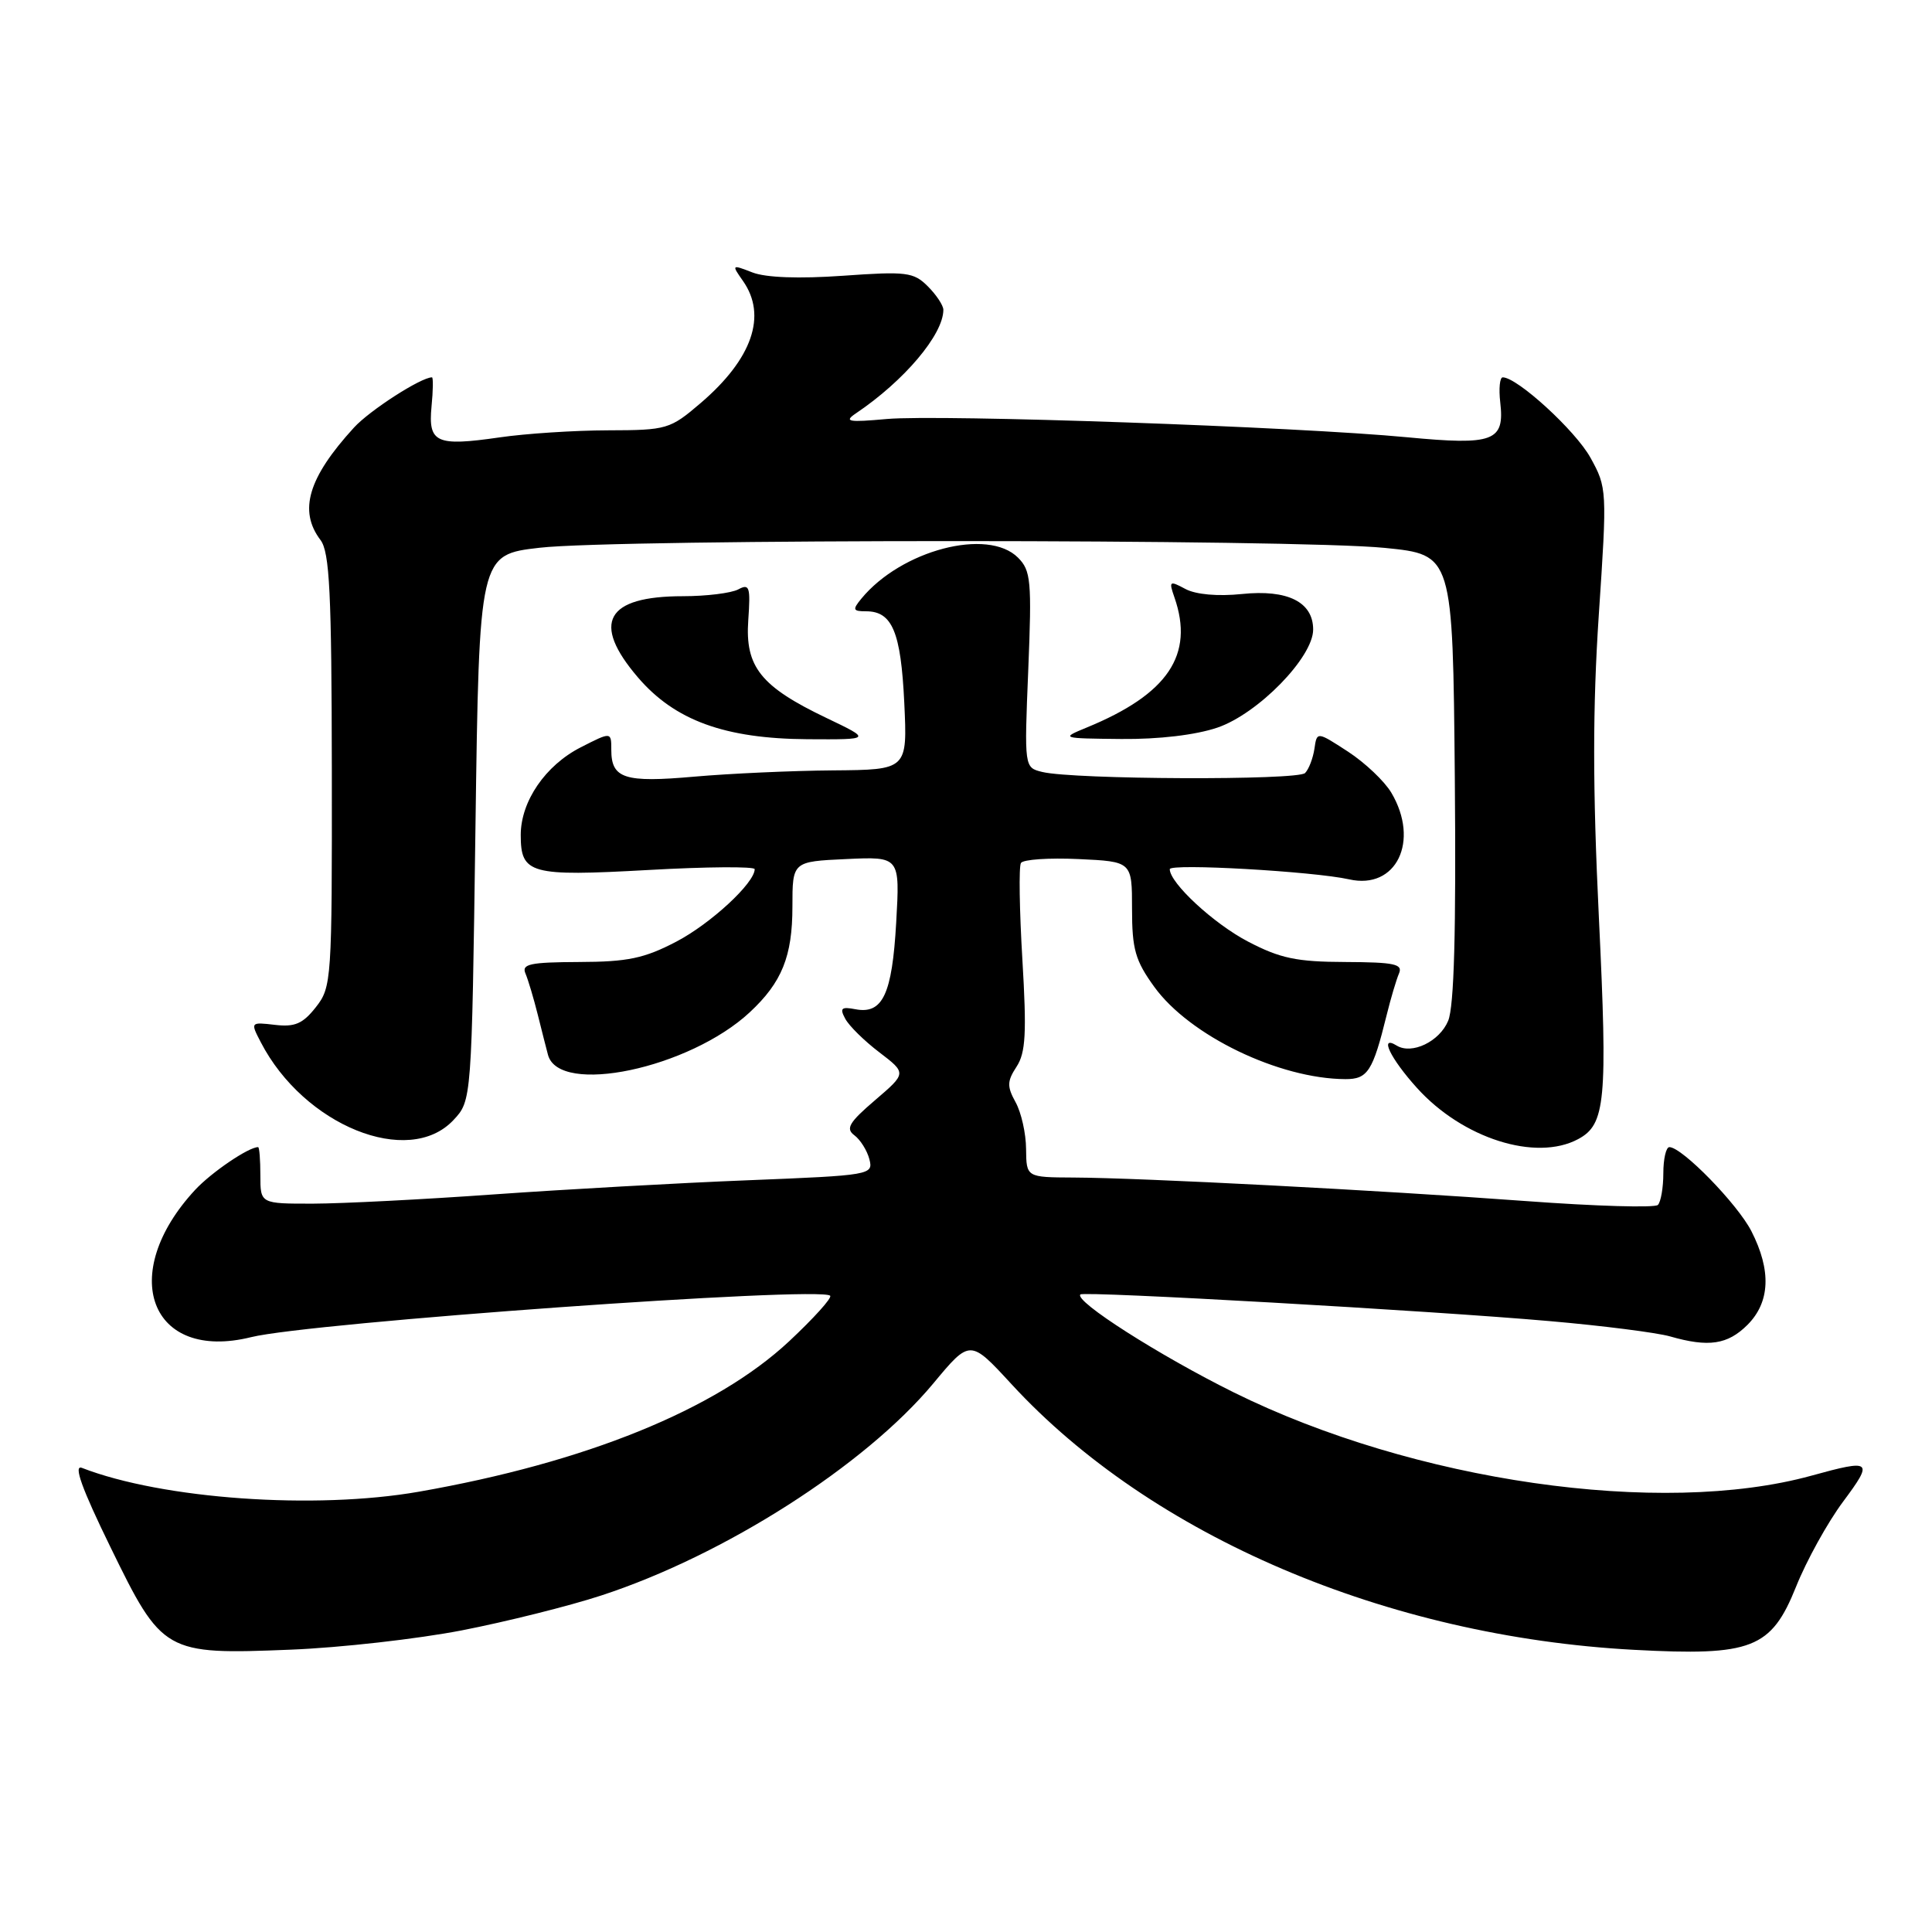 <?xml version="1.0" encoding="UTF-8" standalone="no"?>
<!DOCTYPE svg PUBLIC "-//W3C//DTD SVG 1.1//EN" "http://www.w3.org/Graphics/SVG/1.1/DTD/svg11.dtd" >
<svg xmlns="http://www.w3.org/2000/svg" xmlns:xlink="http://www.w3.org/1999/xlink" version="1.1" viewBox="0 0 256 256">
 <g >
 <path fill="currentColor"
d=" M 61.21 216.03 C 67.10 214.88 75.40 212.81 79.67 211.41 C 95.97 206.09 114.62 194.18 123.67 183.31 C 128.54 177.45 128.54 177.45 134.02 183.40 C 152.57 203.55 183.73 216.85 216.50 218.61 C 232.14 219.45 234.69 218.46 237.99 210.24 C 239.37 206.79 242.17 201.73 244.21 198.99 C 248.28 193.52 248.05 193.32 240.00 195.54 C 220.06 201.02 187.35 196.30 163.50 184.51 C 153.61 179.61 142.28 172.38 143.16 171.52 C 143.63 171.06 189.60 173.67 205.29 175.05 C 212.33 175.66 219.53 176.58 221.29 177.08 C 226.40 178.55 228.92 178.17 231.55 175.55 C 234.55 172.54 234.73 168.35 232.07 163.14 C 230.23 159.54 222.88 152.00 221.20 152.00 C 220.76 152.00 220.40 153.56 220.40 155.47 C 220.40 157.37 220.07 159.26 219.68 159.66 C 219.28 160.06 211.42 159.83 202.23 159.15 C 182.73 157.71 151.24 156.07 142.25 156.03 C 136.00 156.00 136.00 156.00 135.96 152.25 C 135.95 150.19 135.32 147.40 134.57 146.05 C 133.42 143.96 133.44 143.27 134.70 141.34 C 135.91 139.49 136.05 136.88 135.47 127.14 C 135.08 120.58 134.99 114.82 135.28 114.35 C 135.57 113.88 139.00 113.65 142.90 113.83 C 150.00 114.16 150.00 114.16 150.00 120.43 C 150.00 125.79 150.43 127.29 152.96 130.78 C 157.63 137.23 169.49 142.95 178.27 142.99 C 181.23 143.00 181.90 141.96 183.74 134.50 C 184.28 132.30 185.02 129.82 185.37 129.00 C 185.92 127.74 184.78 127.50 178.26 127.47 C 171.82 127.45 169.63 126.99 165.38 124.77 C 160.83 122.40 155.00 117.00 155.00 115.17 C 155.00 114.38 174.04 115.46 178.78 116.52 C 185.01 117.93 188.16 111.46 184.36 105.04 C 183.46 103.52 180.88 101.07 178.61 99.59 C 174.50 96.92 174.50 96.92 174.17 99.21 C 173.98 100.47 173.43 101.92 172.93 102.43 C 171.99 103.42 142.25 103.30 138.11 102.29 C 135.72 101.71 135.72 101.71 136.25 88.75 C 136.73 76.96 136.60 75.60 134.89 73.89 C 130.89 69.89 119.41 72.90 114.13 79.33 C 112.93 80.79 113.01 81.00 114.76 81.00 C 118.23 81.00 119.37 83.73 119.82 93.09 C 120.24 102.00 120.24 102.00 110.37 102.08 C 104.94 102.12 96.67 102.50 92.00 102.91 C 82.75 103.73 81.00 103.17 81.00 99.36 C 81.00 96.96 81.00 96.96 76.96 99.02 C 72.27 101.41 69.01 106.17 69.00 110.63 C 69.00 115.81 70.23 116.15 85.89 115.28 C 93.65 114.84 100.00 114.80 100.00 115.17 C 100.00 117.00 94.17 122.39 89.62 124.77 C 85.37 126.99 83.18 127.45 76.74 127.47 C 70.22 127.50 69.08 127.74 69.63 129.00 C 69.98 129.82 70.72 132.30 71.27 134.50 C 71.82 136.70 72.42 139.07 72.61 139.77 C 74.07 145.22 91.33 141.58 99.34 134.14 C 103.61 130.17 105.00 126.72 105.00 120.13 C 105.00 114.16 105.00 114.16 112.13 113.83 C 119.25 113.50 119.25 113.50 118.75 122.25 C 118.21 131.76 116.96 134.42 113.35 133.73 C 111.48 133.37 111.24 133.59 112.00 134.99 C 112.50 135.93 114.53 137.93 116.52 139.44 C 120.13 142.20 120.13 142.20 115.95 145.78 C 112.51 148.72 112.02 149.55 113.21 150.43 C 114.00 151.02 114.90 152.45 115.20 153.61 C 115.73 155.68 115.39 155.74 99.12 156.39 C 89.98 156.75 74.85 157.60 65.50 158.26 C 56.15 158.93 45.35 159.48 41.50 159.49 C 34.50 159.50 34.50 159.50 34.50 155.75 C 34.50 153.69 34.37 152.00 34.20 152.00 C 32.93 152.00 28.02 155.34 25.86 157.66 C 15.49 168.84 19.91 180.49 33.27 177.18 C 41.09 175.24 108.71 170.40 110.00 171.69 C 110.28 171.96 107.82 174.68 104.55 177.74 C 94.85 186.79 77.60 193.79 55.50 197.66 C 41.72 200.07 21.52 198.64 10.85 194.50 C 9.70 194.06 10.85 197.26 14.63 204.99 C 21.50 219.08 21.82 219.26 38.50 218.59 C 45.10 218.33 55.32 217.17 61.21 216.03 Z  M 209.11 150.94 C 212.74 149.00 213.03 145.93 211.86 121.58 C 211.03 104.36 211.03 93.83 211.85 81.45 C 212.96 64.92 212.94 64.62 210.74 60.64 C 208.76 57.06 201.05 50.00 199.12 50.00 C 198.73 50.00 198.58 51.49 198.79 53.31 C 199.39 58.48 197.93 59.03 186.46 57.94 C 171.95 56.55 124.50 54.89 117.50 55.52 C 112.40 55.98 111.79 55.87 113.40 54.78 C 119.81 50.47 125.00 44.33 125.00 41.05 C 125.00 40.47 124.07 39.07 122.94 37.94 C 121.06 36.06 120.12 35.94 111.69 36.54 C 105.86 36.95 101.48 36.79 99.70 36.10 C 96.94 35.03 96.92 35.05 98.45 37.23 C 101.67 41.82 99.68 47.55 92.85 53.40 C 88.78 56.88 88.38 57.00 80.57 57.02 C 76.13 57.03 69.65 57.45 66.17 57.96 C 57.79 59.17 56.72 58.68 57.18 53.86 C 57.39 51.74 57.41 50.00 57.24 50.00 C 55.78 50.00 48.98 54.38 46.90 56.66 C 40.83 63.30 39.53 67.68 42.47 71.56 C 43.68 73.16 43.94 78.54 43.97 102.12 C 44.00 129.89 43.94 130.81 41.85 133.46 C 40.13 135.65 39.06 136.11 36.44 135.80 C 33.19 135.42 33.17 135.44 34.55 138.09 C 40.26 149.14 54.13 154.75 60.08 148.42 C 62.50 145.84 62.50 145.84 63.00 109.67 C 63.50 73.50 63.50 73.50 71.50 72.58 C 81.77 71.39 171.65 71.41 183.50 72.60 C 192.50 73.50 192.50 73.50 192.77 103.00 C 192.95 123.42 192.68 133.35 191.89 135.26 C 190.75 138.01 187.07 139.78 185.06 138.54 C 182.71 137.09 184.22 140.24 187.75 144.15 C 193.79 150.85 203.51 153.94 209.11 150.94 Z  M 109.50 95.13 C 100.80 90.97 98.71 88.36 99.15 82.17 C 99.46 77.76 99.31 77.30 97.82 78.10 C 96.89 78.59 93.60 79.00 90.50 79.00 C 80.28 79.00 78.33 82.52 84.53 89.76 C 89.41 95.46 96.04 97.88 107.00 97.95 C 115.50 98.00 115.50 98.00 109.50 95.13 Z  M 161.32 96.41 C 166.70 94.57 174.00 87.10 174.00 83.42 C 174.00 79.77 170.62 78.08 164.56 78.71 C 161.36 79.04 158.45 78.78 157.07 78.04 C 154.96 76.91 154.86 76.98 155.62 79.16 C 158.27 86.77 154.76 91.98 144.00 96.40 C 140.53 97.83 140.57 97.84 148.57 97.92 C 153.54 97.97 158.44 97.39 161.32 96.41 Z "/>
</g>
</svg>